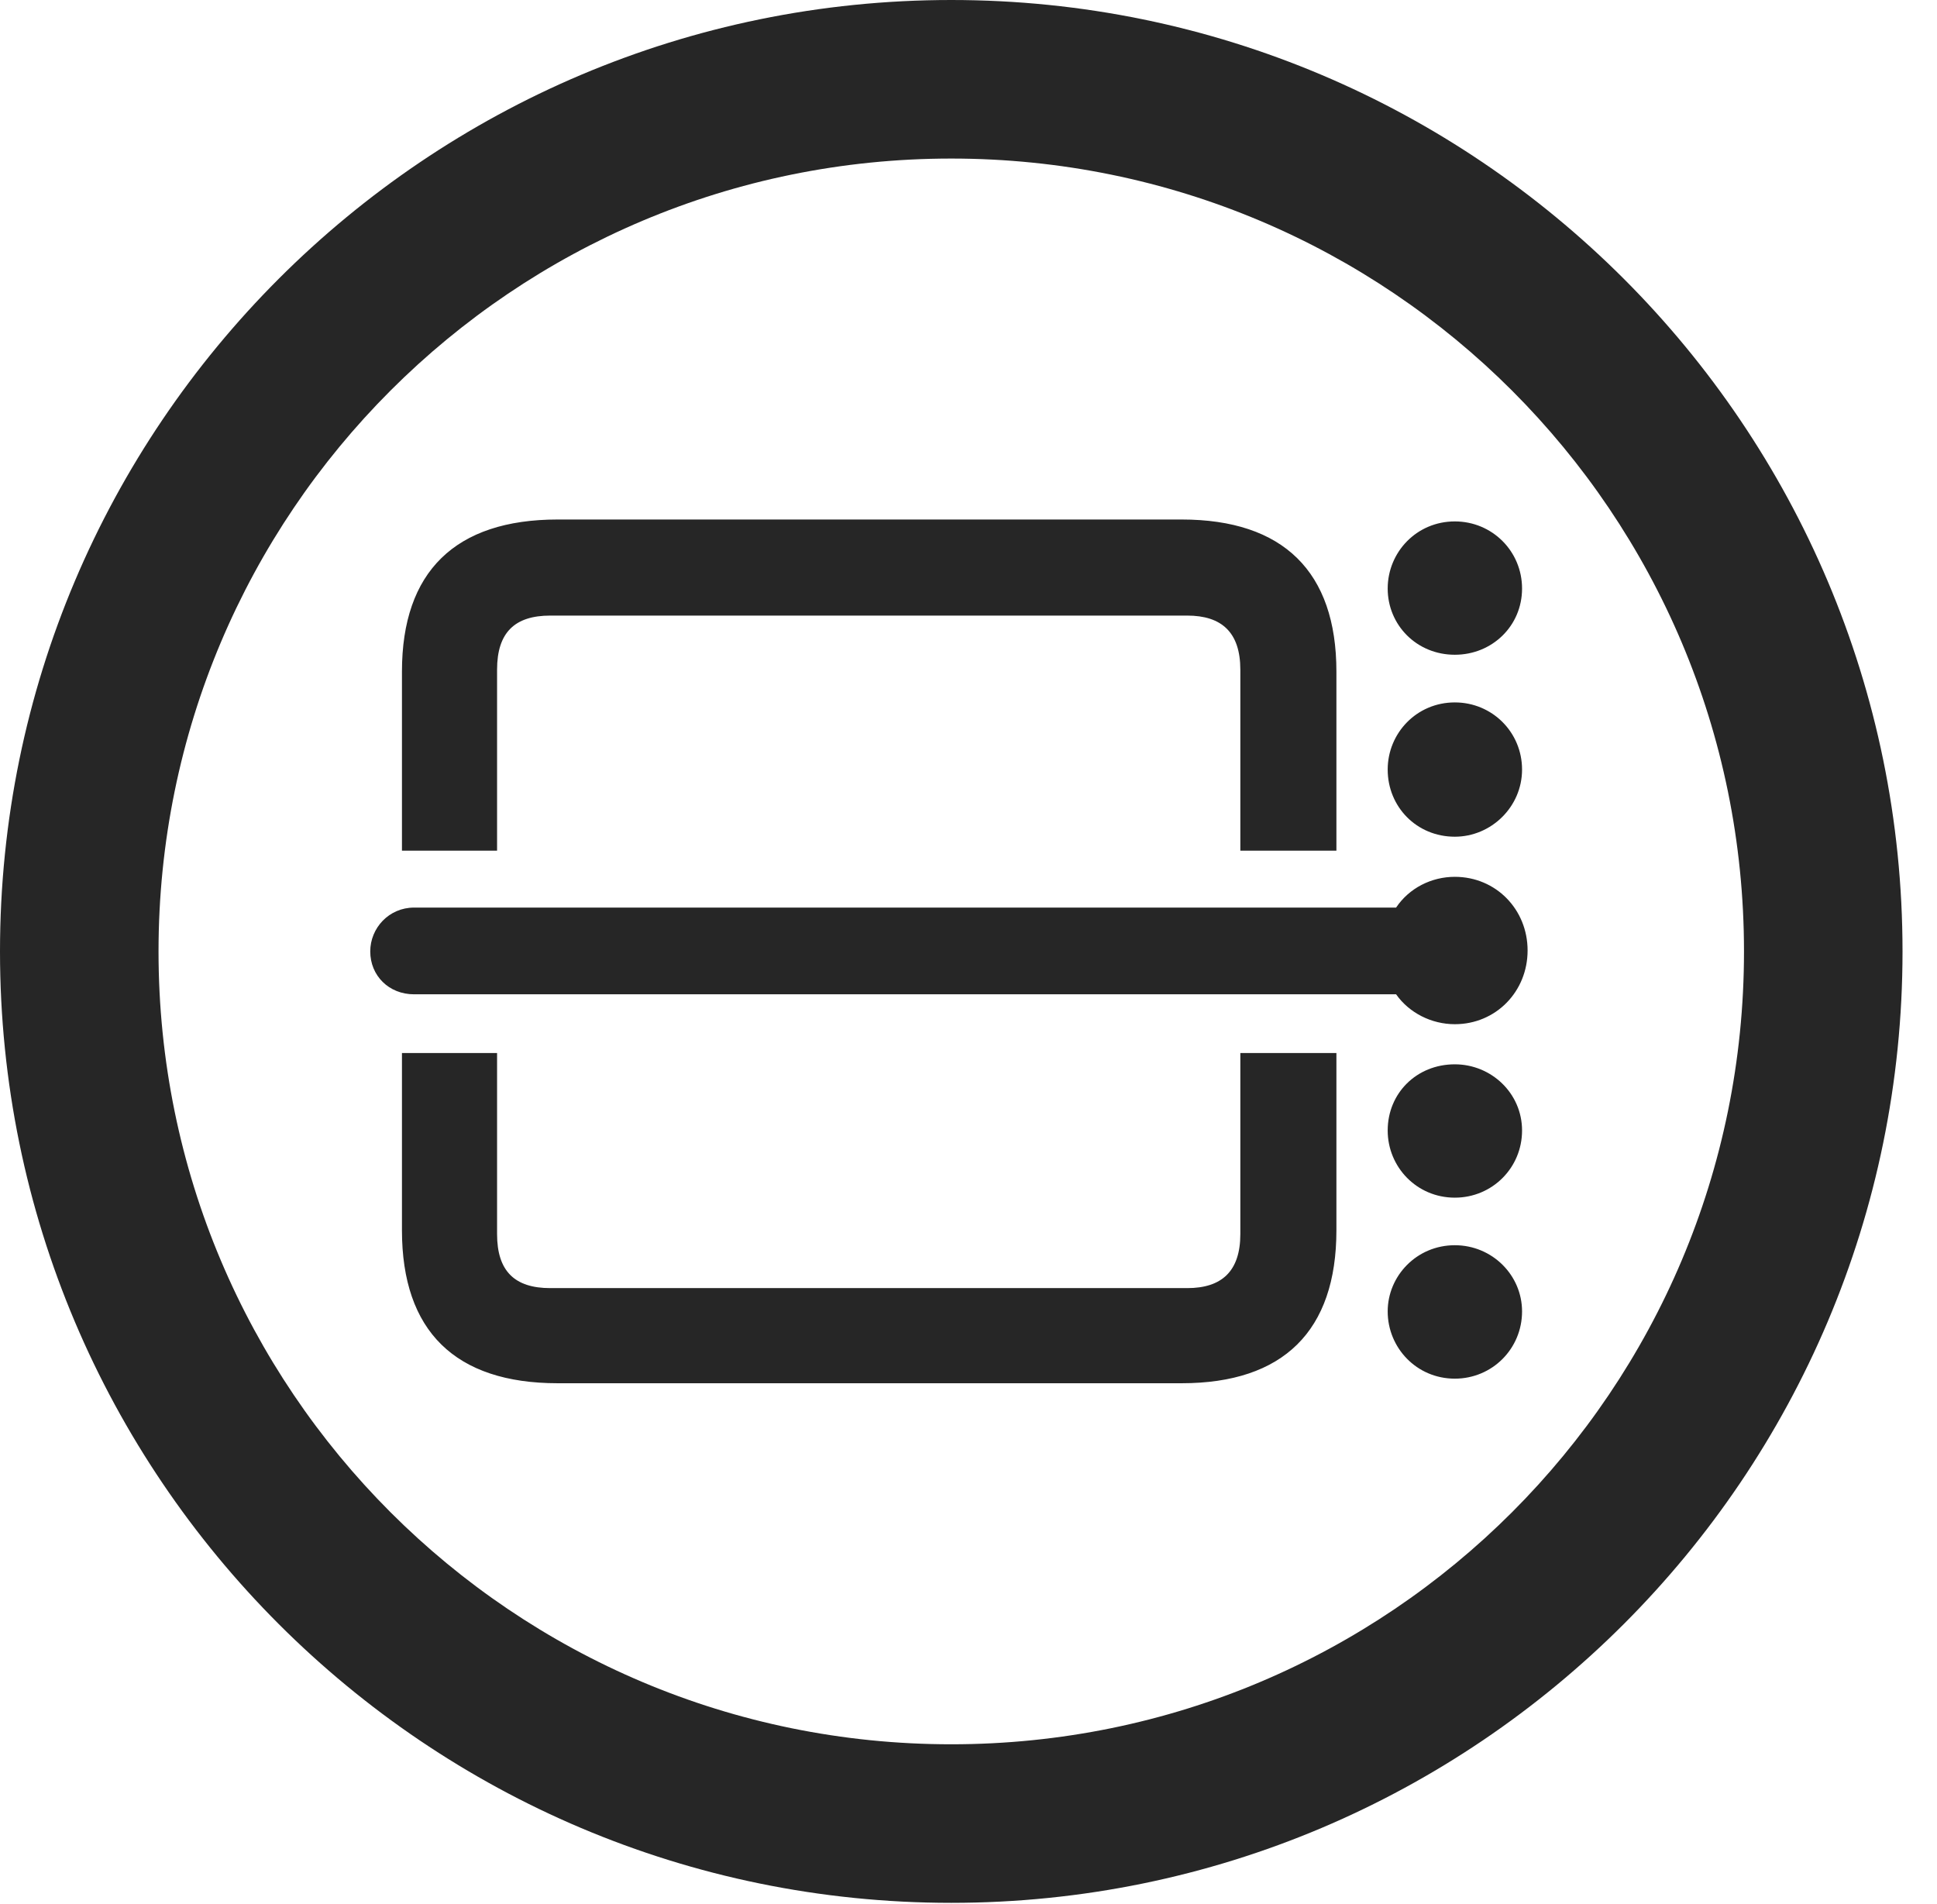 <?xml version="1.0" encoding="UTF-8"?>
<!--Generator: Apple Native CoreSVG 341-->
<!DOCTYPE svg
PUBLIC "-//W3C//DTD SVG 1.1//EN"
       "http://www.w3.org/Graphics/SVG/1.1/DTD/svg11.dtd">
<svg version="1.1" xmlns="http://www.w3.org/2000/svg" xmlns:xlink="http://www.w3.org/1999/xlink" viewBox="0 0 20.283 19.932">
 <g>
  <rect height="19.932" opacity="0" width="20.283" x="0" y="0"/>
  <path d="M9.961 19.922C15.459 19.922 19.922 15.459 19.922 9.961C19.922 4.463 15.459 0 9.961 0C4.463 0 0 4.463 0 9.961C0 15.459 4.463 19.922 9.961 19.922ZM9.961 18.262C5.371 18.262 1.66 14.551 1.66 9.961C1.66 5.371 5.371 1.66 9.961 1.66C14.551 1.66 18.262 5.371 18.262 9.961C18.262 14.551 14.551 18.262 9.961 18.262Z" fill="black" fill-opacity="0.85"/>
  <path d="M13.994 8.906L13.994 7.031C13.994 5.986 13.438 5.439 12.373 5.439L5.84 5.439C4.766 5.439 4.209 5.986 4.209 7.031L4.209 8.906L5.205 8.906L5.205 7.012C5.205 6.621 5.391 6.445 5.762 6.445L12.432 6.445C12.793 6.445 12.988 6.621 12.988 7.012L12.988 8.906ZM3.877 9.961C3.877 10.215 4.072 10.41 4.336 10.41L14.619 10.41C14.756 10.605 14.99 10.723 15.234 10.723C15.664 10.723 15.996 10.381 15.996 9.951C15.996 9.521 15.664 9.18 15.234 9.18C14.99 9.18 14.756 9.297 14.619 9.502L4.336 9.502C4.072 9.502 3.877 9.717 3.877 9.961ZM12.988 11.025L12.988 12.92C12.988 13.31 12.793 13.486 12.432 13.486L5.762 13.486C5.391 13.486 5.205 13.31 5.205 12.92L5.205 11.025L4.209 11.025L4.209 12.881C4.209 13.935 4.766 14.482 5.84 14.482L12.373 14.482C13.438 14.482 13.994 13.935 13.994 12.881L13.994 11.025ZM15.234 6.855C15.625 6.855 15.938 6.553 15.938 6.162C15.938 5.771 15.625 5.459 15.234 5.459C14.834 5.459 14.531 5.781 14.531 6.162C14.531 6.543 14.834 6.855 15.234 6.855ZM15.234 8.76C15.615 8.76 15.938 8.447 15.938 8.057C15.938 7.666 15.625 7.354 15.234 7.354C14.834 7.354 14.531 7.676 14.531 8.057C14.531 8.447 14.834 8.76 15.234 8.76ZM15.234 12.539C15.625 12.539 15.938 12.227 15.938 11.836C15.938 11.445 15.615 11.143 15.234 11.143C14.834 11.143 14.531 11.445 14.531 11.836C14.531 12.217 14.834 12.539 15.234 12.539ZM15.234 14.434C15.625 14.434 15.938 14.121 15.938 13.73C15.938 13.35 15.625 13.037 15.234 13.037C14.834 13.037 14.531 13.359 14.531 13.73C14.531 14.111 14.834 14.434 15.234 14.434Z" fill="black" fill-opacity="0.85"/>
 </g>
</svg>
